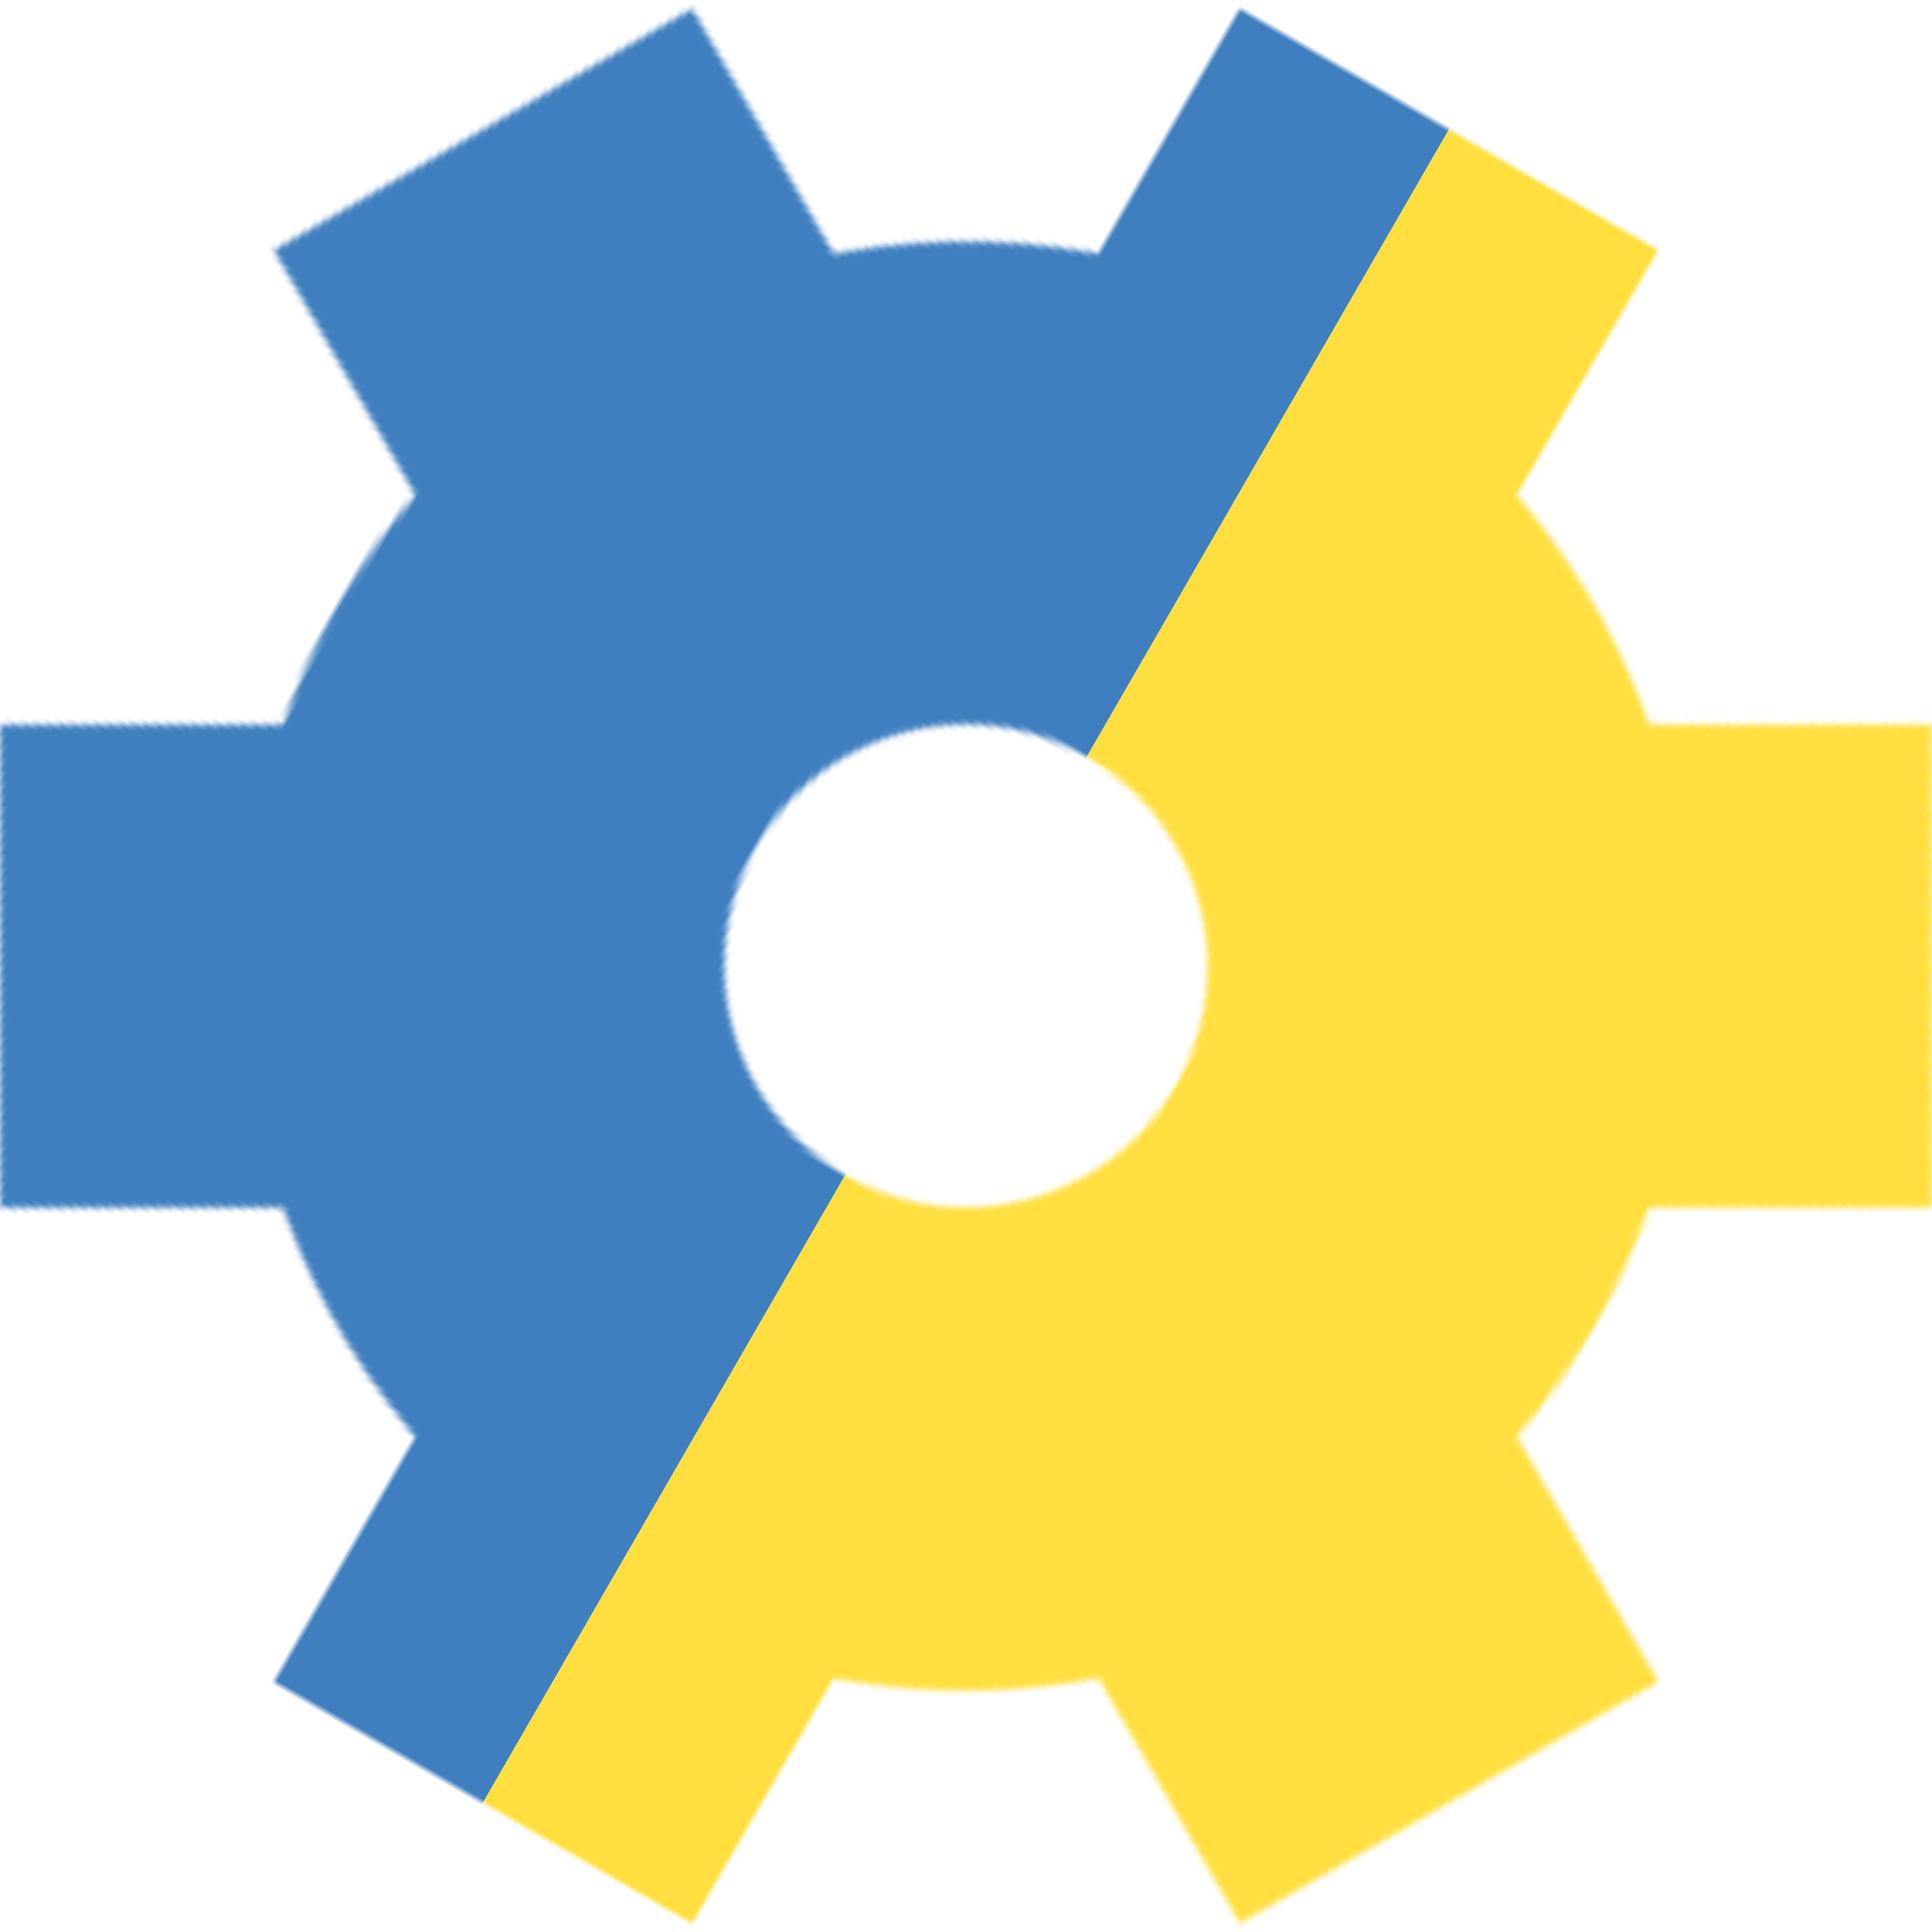 <?xml version="1.0" encoding="UTF-8"?>
<svg xmlns="http://www.w3.org/2000/svg" xmlns:xlink="http://www.w3.org/1999/xlink" width="320" height="320" version="1.1">
    <defs>
        <mask id="mask">
            <circle cx="160" cy="160" r="80" fill="none" stroke="#fff" stroke-width="80"/>
            <g fill="#fff">
                <rect id="rect" width="80" height="80" x="120" y="0"/>
                <use transform="rotate(60 160 160)" xlink:href="#rect"/>
                <use transform="rotate(120 160 160)" xlink:href="#rect"/>
                <use transform="rotate(180 160 160)" xlink:href="#rect"/>
                <use transform="rotate(240 160 160)" xlink:href="#rect"/>
                <use transform="rotate(300 160 160)" xlink:href="#rect"/>
            </g>
        </mask>
    </defs>
    <g mask="url(#mask)" transform="rotate(30 160 160)">
        <rect width="240" height="480" x="-80" y="-80" fill="#3f7fbf"/>
        <rect width="240" height="480" x="160" y="-80" fill="#ffdf3f"/>
    </g>
</svg>
